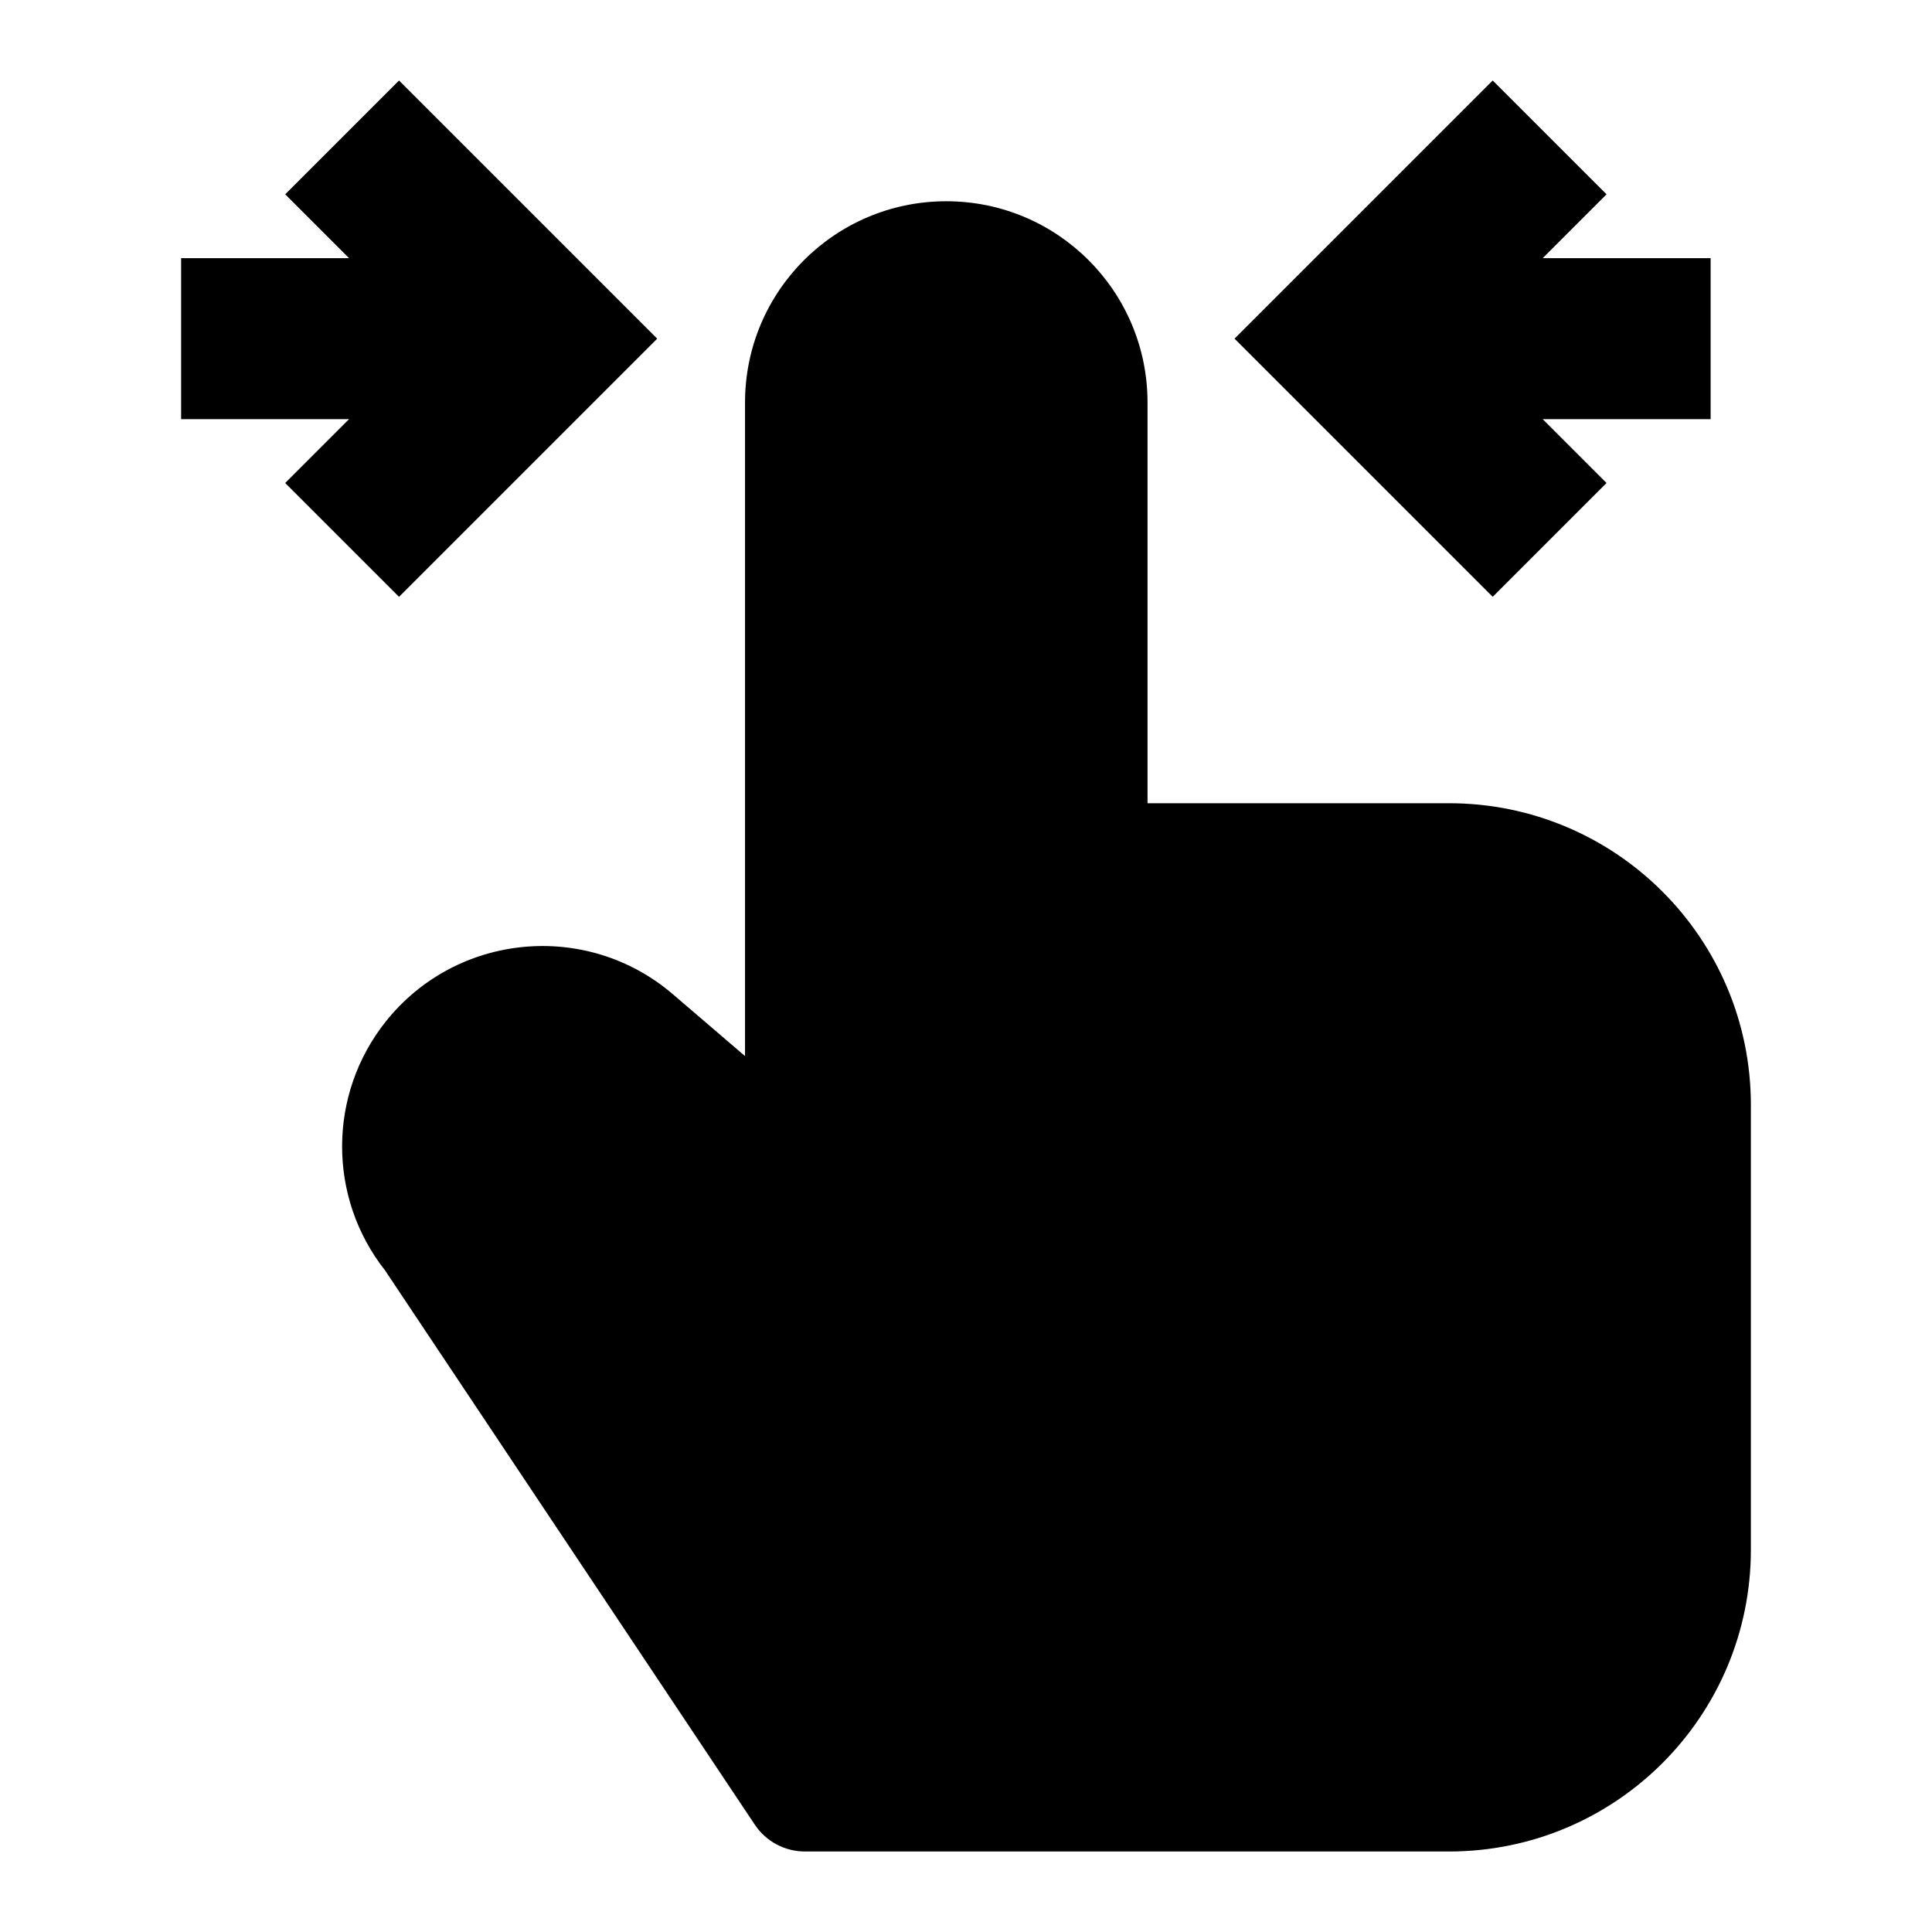 <svg width="24" height="24" viewBox="0 0 24 24" xmlns="http://www.w3.org/2000/svg">
    <path d="M9.255 5C9.255 3.619 10.374 2.5 11.755 2.5C13.136 2.5 14.255 3.619 14.255 5V9.978H18C20.071 9.978 21.75 11.656 21.75 13.727V19.25C21.75 21.321 20.071 23 18 23H10C9.749 23 9.515 22.875 9.376 22.666L4.783 15.781C4.068 14.874 4.072 13.591 4.795 12.686C5.675 11.587 7.29 11.435 8.359 12.351L9.255 13.119V5Z"/>
    <path fill-rule="evenodd" clip-rule="evenodd" d="M18.543 1L19.957 2.414L19.164 3.207H21.25V5.207H19.164L19.957 6L18.543 7.414L15.336 4.207L18.543 1Z"/>
    <path fill-rule="evenodd" clip-rule="evenodd" d="M4.957 1L8.164 4.207L4.957 7.414L3.543 6L4.336 5.207H2.25V3.207H4.336L3.543 2.414L4.957 1Z"/>
</svg>
